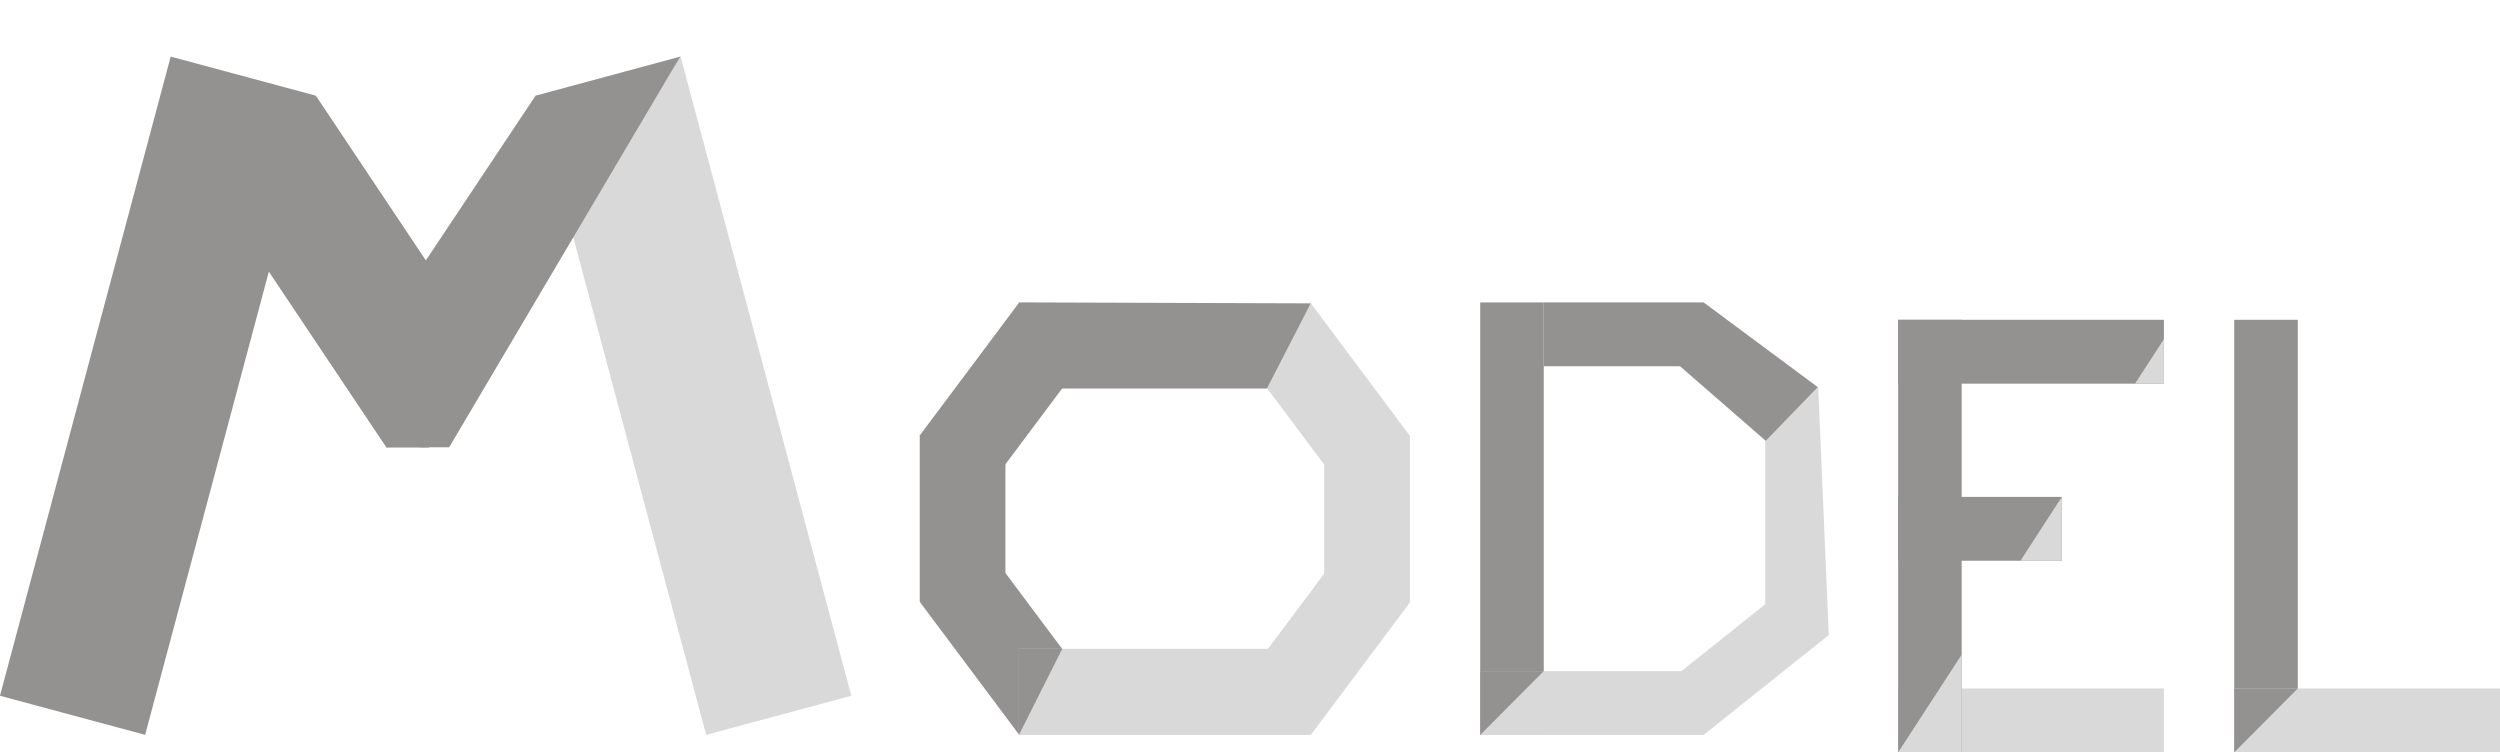 <svg width="1698" height="511" viewBox="0 0 1698 511" fill="none" xmlns="http://www.w3.org/2000/svg">
<path d="M263.234 284.858L304.843 278.991L291.435 303.967L262.657 303.967L263.234 284.858Z" fill="#949191"/>
<rect width="102.067" height="449.413" transform="matrix(0.966 0.26 -0.258 0.966 115.932 38.438)" fill="#949191"/>
<rect width="102.067" height="449.413" transform="matrix(-0.966 0.26 0.258 0.966 462.266 38.438)" fill="#D9D9D9"/>
<path d="M137.402 116.925L214.582 65.057L331.332 239.885L262.594 304.128L137.402 116.925Z" fill="#949191"/>
<path d="M462.146 38.438L363.709 65.056L238.783 252.587L292.743 301.009L462.146 38.438Z" fill="#949191"/>
<path d="M305.09 303.776L285.221 303.776L462.145 38.109L305.09 303.776Z" fill="#949191"/>
<rect x="624.681" y="295.422" width="58.212" height="113.047" fill="#949191"/>
<rect width="58.314" height="112.849" transform="matrix(0.798 0.603 -0.599 0.801 692.285 205.379)" fill="#949191"/>
<rect width="58.314" height="112.849" transform="matrix(-0.798 0.603 0.599 0.801 890.321 206.036)" fill="#D9D9D9"/>
<rect width="58.314" height="112.849" transform="matrix(0.798 -0.603 -0.599 -0.801 692.285 499.145)" fill="#949191"/>
<rect width="58.314" height="112.849" transform="matrix(-0.798 -0.603 0.599 -0.801 890.321 499.145)" fill="#D9D9D9"/>
<path d="M860.471 263.874L890.23 206.036L692.049 205.379V263.874L860.471 263.874Z" fill="#949191"/>
<rect width="58.495" height="198.182" transform="matrix(0 -1 -1 0 890.23 499.17)" fill="#D9D9D9"/>
<rect x="899.387" y="296.08" width="58.212" height="113.047" fill="#D9D9D9"/>
<path d="M692.049 440.674H721.482L692.049 499.17V440.674Z" fill="#949191"/>
<path d="M1198.95 273.102L1234.92 262.915L1242.12 431.499H1198.95V273.102Z" fill="#D9D9D9"/>
<rect x="1005.35" y="205.405" width="43.168" height="293.79" fill="#949191"/>
<path d="M1130.27 239.372L1157.12 205.405L1234.6 262.915L1199.28 299.392L1130.27 239.372Z" fill="#949191"/>
<rect width="43.297" height="108.78" transform="matrix(0.62 0.784 0.782 -0.624 1130.27 465.184)" fill="#D9D9D9"/>
<rect x="1005.35" y="499.196" width="43.378" height="151.743" transform="rotate(-90 1005.35 499.196)" fill="#D9D9D9"/>
<path d="M1048.51 248.784V205.405H1157.09L1142.37 248.784H1048.51Z" fill="#949191"/>
<path d="M1005.35 455.817H1048.51L1005.35 499.196V455.817Z" fill="#949191"/>
<rect x="1517.48" y="217.21" width="43.168" height="293.79" fill="#949191"/>
<rect x="1517.48" y="511" width="43.378" height="180.522" transform="rotate(-90 1517.48 511)" fill="#D9D9D9"/>
<path d="M1517.48 467.622H1560.65L1517.48 511V467.622Z" fill="#949191"/>
<rect x="1289.21" y="511" width="43.378" height="180.522" transform="rotate(-90 1289.21 511)" fill="#D9D9D9"/>
<rect x="1289.21" y="217.21" width="43.168" height="293.79" fill="#949191"/>
<rect x="1289.21" y="260.588" width="43.378" height="180.522" transform="rotate(-90 1289.21 260.588)" fill="#949191"/>
<rect x="1289.21" y="380.865" width="43.378" height="111.191" transform="rotate(-90 1289.21 380.865)" fill="#949191"/>
<path d="M1469.73 230.355V260.588H1450.11L1469.73 230.355Z" fill="#D9D9D9"/>
<path d="M1400.4 337.486V380.865H1372.28L1400.4 337.486Z" fill="#D9D9D9"/>
<path d="M1332.38 444.618V511H1289.21L1332.38 444.618Z" fill="#D9D9D9"/>
</svg>
